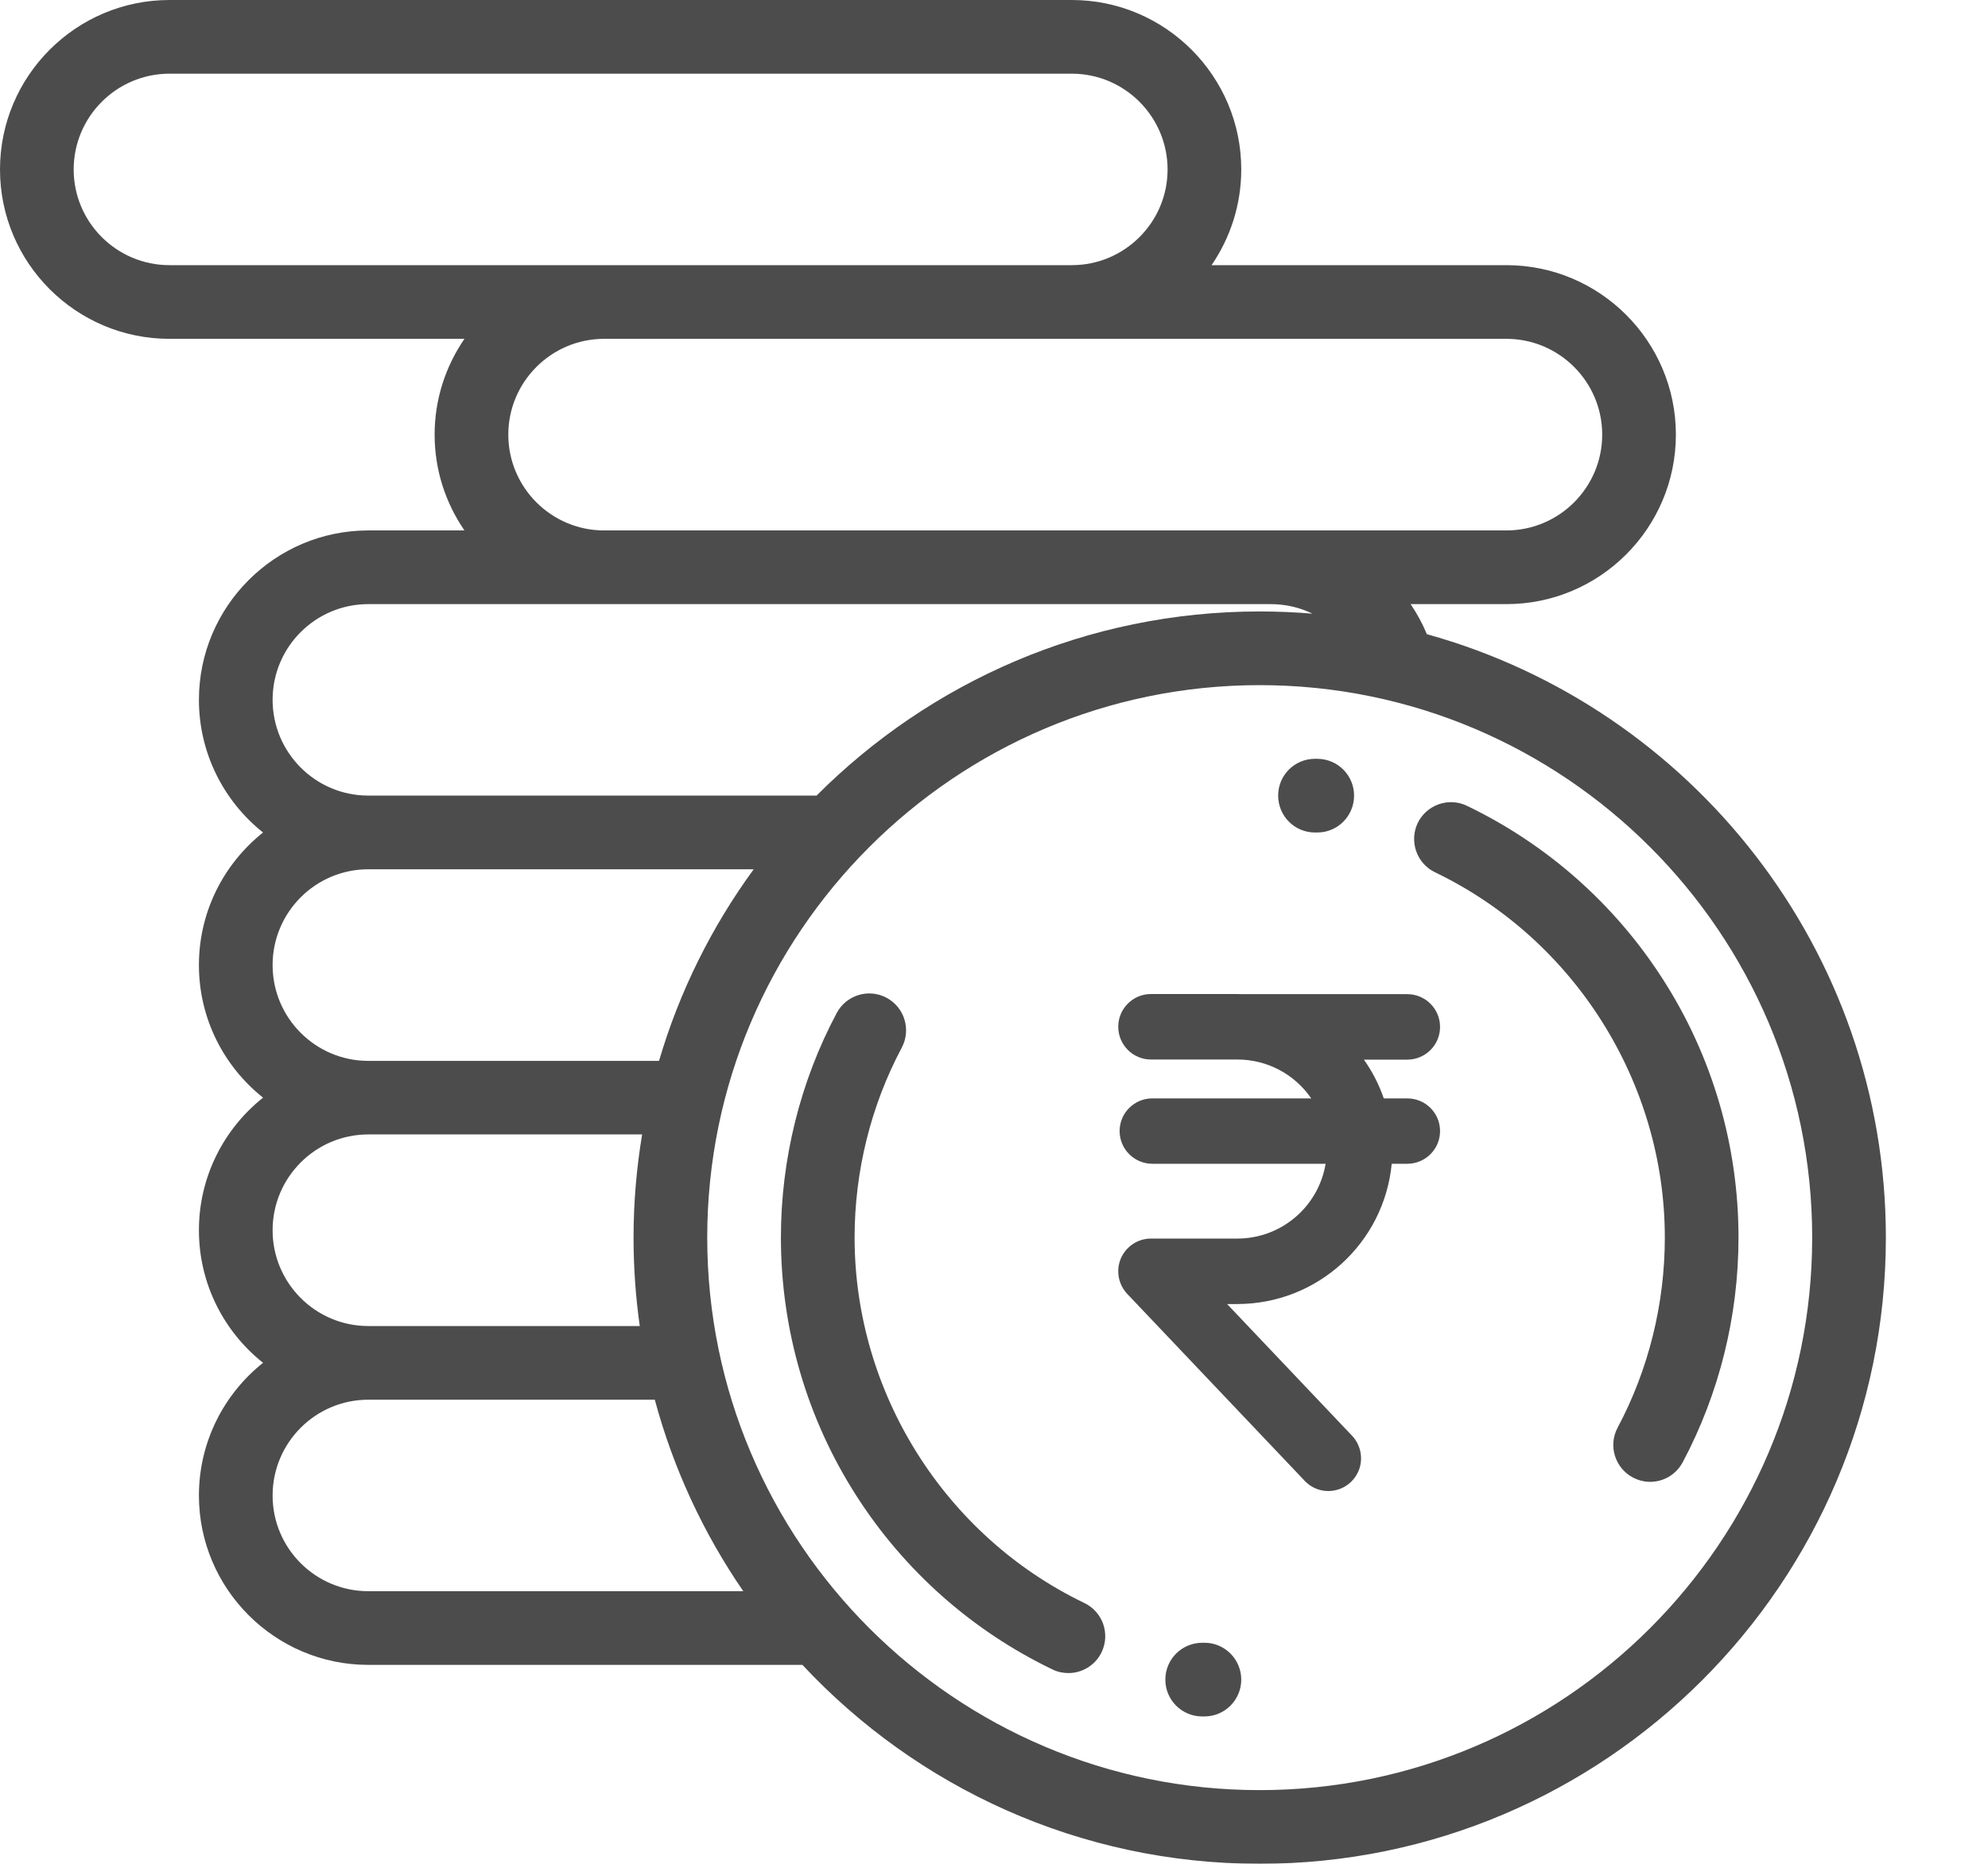 <?xml version="1.0" encoding="UTF-8"?>
<svg width="16px" height="15px" viewBox="0 0 16 15" version="1.1" xmlns="http://www.w3.org/2000/svg" xmlns:xlink="http://www.w3.org/1999/xlink">
    <title>Comodity</title>
    <g id="Page-1" stroke="none" stroke-width="1" fill="none" fill-rule="evenodd" opacity="0.7">
        <g id="02_Mutual-Fund_UM-V-3.0" transform="translate(-1154, -1715)" fill="#000000" fill-rule="nonzero">
            <g id="final-list" transform="translate(-94, 1492)">
                <g id="Group-20" transform="translate(0, 55)">
                    <g id="Group-40-Copy" transform="translate(0, 146)">
                        <g id="Members-Love-Us-Copy-2" transform="translate(249, 0)">
                            <g id="Group-46-Copy-9" transform="translate(984, 0)">
                                <g id="Group-26" transform="translate(14, 17)">
                                    <g id="Comodity" transform="translate(1, 5)">
                                        <path d="M13.384,7.882 C12.997,7.278 12.451,6.795 11.806,6.485 C11.659,6.414 11.481,6.477 11.41,6.624 C11.34,6.772 11.402,6.949 11.549,7.02 C12.673,7.56 13.399,8.714 13.399,9.96 C13.399,10.494 13.268,11.023 13.019,11.49 C12.942,11.634 12.997,11.814 13.142,11.891 C13.186,11.914 13.234,11.926 13.281,11.926 C13.387,11.926 13.489,11.869 13.543,11.768 C13.837,11.216 13.992,10.59 13.992,9.96 C13.992,9.221 13.782,8.502 13.384,7.882 Z" id="Path"></path>
                                        <path d="M11.326,8.84 L11.137,8.84 C11.099,8.729 11.045,8.624 10.977,8.528 L11.326,8.528 C11.472,8.528 11.59,8.41 11.59,8.265 C11.59,8.119 11.472,8.001 11.326,8.001 L9.988,8.001 C9.979,8.001 9.969,8 9.959,8 L9.263,8 C9.118,8 9,8.118 9,8.263 C9,8.409 9.118,8.527 9.263,8.527 L9.959,8.527 C10.197,8.527 10.419,8.644 10.553,8.84 L9.274,8.84 C9.129,8.84 9.011,8.957 9.011,9.103 C9.011,9.248 9.129,9.366 9.274,9.366 L10.669,9.366 C10.611,9.713 10.311,9.968 9.959,9.968 L9.263,9.968 C9.158,9.968 9.063,10.031 9.021,10.128 C8.98,10.224 9,10.336 9.072,10.413 L10.496,11.913 C10.56,11.984 10.657,12.015 10.75,11.993 C10.843,11.972 10.917,11.901 10.944,11.81 C10.97,11.718 10.945,11.619 10.878,11.551 L9.876,10.495 L9.959,10.495 C10.602,10.494 11.139,10.006 11.201,9.366 L11.326,9.366 C11.472,9.366 11.59,9.248 11.59,9.103 C11.59,8.957 11.472,8.84 11.326,8.84 L11.326,8.84 Z" id="Path"></path>
                                        <path d="M10.583,6.7 L10.6,6.7 C10.601,6.7 10.601,6.7 10.602,6.7 C10.765,6.7 10.897,6.568 10.898,6.405 C10.899,6.241 10.767,6.108 10.603,6.107 L10.583,6.107 C10.419,6.107 10.287,6.239 10.287,6.403 C10.287,6.567 10.419,6.7 10.583,6.7 Z" id="Path"></path>
                                        <path d="M8.727,12.901 C7.604,12.361 6.878,11.207 6.878,9.96 C6.878,9.427 7.009,8.898 7.258,8.431 C7.334,8.287 7.28,8.107 7.135,8.03 C6.991,7.953 6.811,8.008 6.734,8.153 C6.44,8.705 6.285,9.33 6.285,9.96 C6.285,10.7 6.495,11.419 6.893,12.039 C7.28,12.643 7.826,13.126 8.471,13.436 C8.512,13.456 8.556,13.465 8.599,13.465 C8.709,13.465 8.815,13.403 8.866,13.297 C8.937,13.149 8.875,12.972 8.727,12.901 Z" id="Path"></path>
                                        <path d="M9.694,13.221 L9.677,13.221 C9.512,13.221 9.38,13.353 9.379,13.516 C9.378,13.68 9.51,13.813 9.674,13.814 L9.694,13.814 C9.857,13.814 9.99,13.681 9.99,13.518 C9.99,13.354 9.857,13.221 9.694,13.221 Z" id="Path"></path>
                                        <path d="M11.484,5.104 C11.448,5.018 11.404,4.937 11.353,4.862 L12.124,4.862 C12.876,4.862 13.488,4.25 13.488,3.498 C13.488,2.746 12.876,2.134 12.124,2.134 L9.751,2.134 C9.901,1.915 9.99,1.649 9.99,1.364 C9.99,0.612 9.378,0 8.626,0 L1.364,0 C0.612,0 0,0.612 0,1.364 C0,2.116 0.612,2.727 1.364,2.727 L3.738,2.727 C3.587,2.947 3.498,3.212 3.498,3.498 C3.498,3.784 3.587,4.049 3.738,4.269 L2.964,4.269 C2.213,4.269 1.601,4.881 1.601,5.632 C1.601,6.064 1.803,6.45 2.117,6.7 C1.803,6.95 1.601,7.335 1.601,7.767 C1.601,8.199 1.803,8.584 2.117,8.834 C1.803,9.084 1.601,9.469 1.601,9.901 C1.601,10.333 1.803,10.718 2.117,10.968 C1.803,11.218 1.601,11.604 1.601,12.036 C1.601,12.787 2.213,13.399 2.964,13.399 L6.458,13.399 C7.378,14.384 8.688,15 10.138,15 C12.917,15 15.178,12.739 15.178,9.96 C15.178,7.648 13.612,5.694 11.484,5.104 Z M0.593,1.364 C0.593,0.939 0.939,0.593 1.364,0.593 L8.626,0.593 C9.051,0.593 9.397,0.939 9.397,1.364 C9.397,1.789 9.051,2.134 8.626,2.134 L1.364,2.134 C0.939,2.134 0.593,1.789 0.593,1.364 Z M4.091,3.498 C4.091,3.073 4.437,2.727 4.862,2.727 L12.124,2.727 C12.549,2.727 12.895,3.073 12.895,3.498 C12.895,3.923 12.549,4.269 12.124,4.269 L10.227,4.269 L4.862,4.269 C4.437,4.269 4.091,3.923 4.091,3.498 Z M2.194,5.632 C2.194,5.207 2.539,4.862 2.964,4.862 L10.227,4.862 C10.347,4.862 10.461,4.889 10.564,4.939 C10.423,4.927 10.282,4.921 10.138,4.921 C8.747,4.921 7.485,5.488 6.572,6.403 L2.964,6.403 C2.539,6.403 2.194,6.057 2.194,5.632 Z M2.194,7.767 C2.194,7.342 2.539,6.996 2.964,6.996 L6.066,6.996 C5.729,7.457 5.469,7.977 5.304,8.538 L2.964,8.538 C2.539,8.538 2.194,8.192 2.194,7.767 Z M2.194,9.901 C2.194,9.476 2.539,9.13 2.964,9.13 L5.168,9.13 C5.123,9.401 5.099,9.678 5.099,9.96 C5.099,10.202 5.116,10.439 5.149,10.672 L2.964,10.672 C2.539,10.672 2.194,10.326 2.194,9.901 Z M2.964,12.806 C2.539,12.806 2.194,12.461 2.194,12.036 C2.194,11.611 2.539,11.265 2.964,11.265 L5.27,11.265 C5.42,11.822 5.663,12.342 5.982,12.806 L2.964,12.806 Z M10.138,14.407 C7.686,14.407 5.692,12.412 5.692,9.96 C5.692,7.509 7.686,5.514 10.138,5.514 C12.59,5.514 14.585,7.509 14.585,9.96 C14.585,12.412 12.59,14.407 10.138,14.407 Z" id="Shape"></path>
                                    </g>
                                </g>
                            </g>
                        </g>
                    </g>
                </g>
            </g>
        </g>
    </g>
</svg>